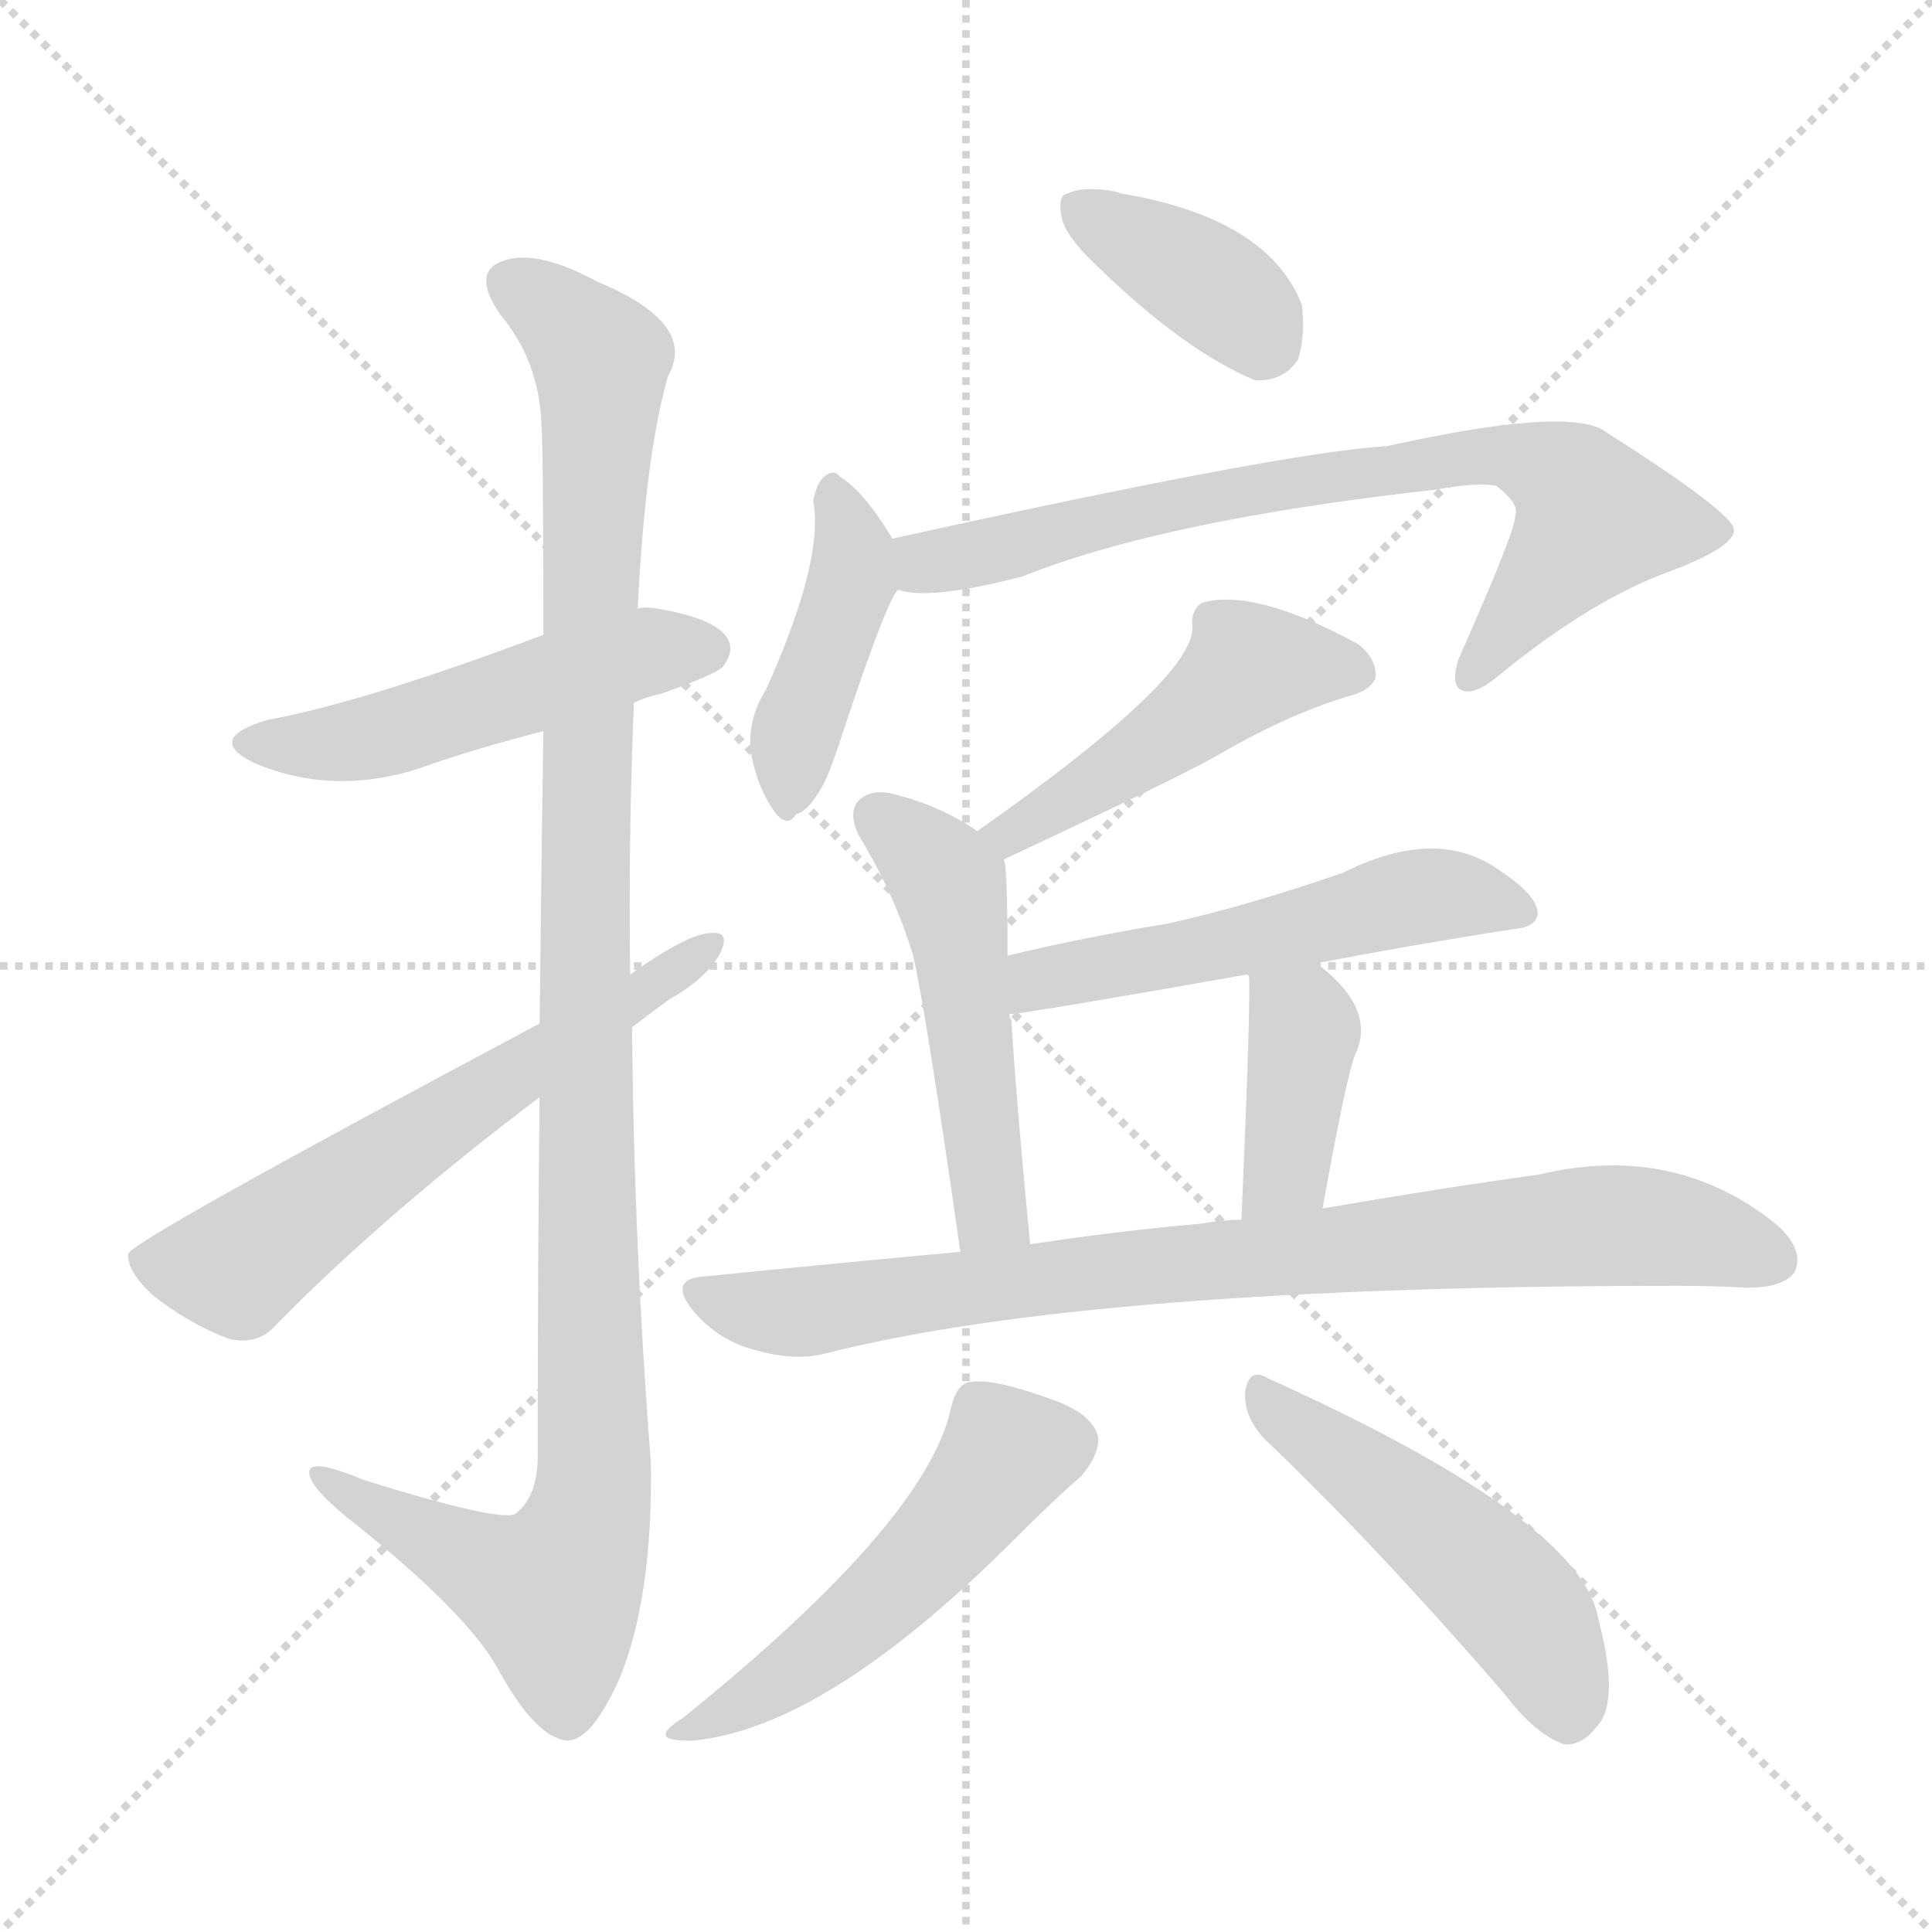 <svg version="1.1" viewBox="0 0 1024 1024" xmlns="http://www.w3.org/2000/svg">
  <g stroke="lightgray" stroke-dasharray="1,1" stroke-width="1" transform="scale(4, 4)">
    <line x1="0" y1="0" x2="256" y2="256"></line>
    <line x1="256" y1="0" x2="0" y2="256"></line>
    <line x1="128" y1="0" x2="128" y2="256"></line>
    <line x1="0" y1="128" x2="256" y2="128"></line>
  </g>
<g transform="scale(1, -1) translate(0, -900)">
   <style type="text/css">
    @keyframes keyframes0 {
      from {
       stroke: blue;
       stroke-dashoffset: 502;
       stroke-width: 128;
       }
       62% {
       animation-timing-function: step-end;
       stroke: blue;
       stroke-dashoffset: 0;
       stroke-width: 128;
       }
       to {
       stroke: black;
       stroke-width: 1024;
       }
       }
       #make-me-a-hanzi-animation-0 {
         animation: keyframes0 0.659s both;
         animation-delay: 0s;
         animation-timing-function: linear;
       }
    @keyframes keyframes1 {
      from {
       stroke: blue;
       stroke-dashoffset: 1112;
       stroke-width: 128;
       }
       78% {
       animation-timing-function: step-end;
       stroke: blue;
       stroke-dashoffset: 0;
       stroke-width: 128;
       }
       to {
       stroke: black;
       stroke-width: 1024;
       }
       }
       #make-me-a-hanzi-animation-1 {
         animation: keyframes1 1.155s both;
         animation-delay: 0.659s;
         animation-timing-function: linear;
       }
    @keyframes keyframes2 {
      from {
       stroke: blue;
       stroke-dashoffset: 609;
       stroke-width: 128;
       }
       66% {
       animation-timing-function: step-end;
       stroke: blue;
       stroke-dashoffset: 0;
       stroke-width: 128;
       }
       to {
       stroke: black;
       stroke-width: 1024;
       }
       }
       #make-me-a-hanzi-animation-2 {
         animation: keyframes2 0.746s both;
         animation-delay: 1.813s;
         animation-timing-function: linear;
       }
    @keyframes keyframes3 {
      from {
       stroke: blue;
       stroke-dashoffset: 376;
       stroke-width: 128;
       }
       55% {
       animation-timing-function: step-end;
       stroke: blue;
       stroke-dashoffset: 0;
       stroke-width: 128;
       }
       to {
       stroke: black;
       stroke-width: 1024;
       }
       }
       #make-me-a-hanzi-animation-3 {
         animation: keyframes3 0.556s both;
         animation-delay: 2.559s;
         animation-timing-function: linear;
       }
    @keyframes keyframes4 {
      from {
       stroke: blue;
       stroke-dashoffset: 420;
       stroke-width: 128;
       }
       58% {
       animation-timing-function: step-end;
       stroke: blue;
       stroke-dashoffset: 0;
       stroke-width: 128;
       }
       to {
       stroke: black;
       stroke-width: 1024;
       }
       }
       #make-me-a-hanzi-animation-4 {
         animation: keyframes4 0.592s both;
         animation-delay: 3.115s;
         animation-timing-function: linear;
       }
    @keyframes keyframes5 {
      from {
       stroke: blue;
       stroke-dashoffset: 749;
       stroke-width: 128;
       }
       71% {
       animation-timing-function: step-end;
       stroke: blue;
       stroke-dashoffset: 0;
       stroke-width: 128;
       }
       to {
       stroke: black;
       stroke-width: 1024;
       }
       }
       #make-me-a-hanzi-animation-5 {
         animation: keyframes5 0.86s both;
         animation-delay: 3.707s;
         animation-timing-function: linear;
       }
    @keyframes keyframes6 {
      from {
       stroke: blue;
       stroke-dashoffset: 474;
       stroke-width: 128;
       }
       61% {
       animation-timing-function: step-end;
       stroke: blue;
       stroke-dashoffset: 0;
       stroke-width: 128;
       }
       to {
       stroke: black;
       stroke-width: 1024;
       }
       }
       #make-me-a-hanzi-animation-6 {
         animation: keyframes6 0.636s both;
         animation-delay: 4.566s;
         animation-timing-function: linear;
       }
    @keyframes keyframes7 {
      from {
       stroke: blue;
       stroke-dashoffset: 500;
       stroke-width: 128;
       }
       62% {
       animation-timing-function: step-end;
       stroke: blue;
       stroke-dashoffset: 0;
       stroke-width: 128;
       }
       to {
       stroke: black;
       stroke-width: 1024;
       }
       }
       #make-me-a-hanzi-animation-7 {
         animation: keyframes7 0.657s both;
         animation-delay: 5.202s;
         animation-timing-function: linear;
       }
    @keyframes keyframes8 {
      from {
       stroke: blue;
       stroke-dashoffset: 534;
       stroke-width: 128;
       }
       63% {
       animation-timing-function: step-end;
       stroke: blue;
       stroke-dashoffset: 0;
       stroke-width: 128;
       }
       to {
       stroke: black;
       stroke-width: 1024;
       }
       }
       #make-me-a-hanzi-animation-8 {
         animation: keyframes8 0.685s both;
         animation-delay: 5.859s;
         animation-timing-function: linear;
       }
    @keyframes keyframes9 {
      from {
       stroke: blue;
       stroke-dashoffset: 388;
       stroke-width: 128;
       }
       56% {
       animation-timing-function: step-end;
       stroke: blue;
       stroke-dashoffset: 0;
       stroke-width: 128;
       }
       to {
       stroke: black;
       stroke-width: 1024;
       }
       }
       #make-me-a-hanzi-animation-9 {
         animation: keyframes9 0.566s both;
         animation-delay: 6.544s;
         animation-timing-function: linear;
       }
    @keyframes keyframes10 {
      from {
       stroke: blue;
       stroke-dashoffset: 831;
       stroke-width: 128;
       }
       73% {
       animation-timing-function: step-end;
       stroke: blue;
       stroke-dashoffset: 0;
       stroke-width: 128;
       }
       to {
       stroke: black;
       stroke-width: 1024;
       }
       }
       #make-me-a-hanzi-animation-10 {
         animation: keyframes10 0.926s both;
         animation-delay: 7.109s;
         animation-timing-function: linear;
       }
    @keyframes keyframes11 {
      from {
       stroke: blue;
       stroke-dashoffset: 509;
       stroke-width: 128;
       }
       62% {
       animation-timing-function: step-end;
       stroke: blue;
       stroke-dashoffset: 0;
       stroke-width: 128;
       }
       to {
       stroke: black;
       stroke-width: 1024;
       }
       }
       #make-me-a-hanzi-animation-11 {
         animation: keyframes11 0.664s both;
         animation-delay: 8.036s;
         animation-timing-function: linear;
       }
    @keyframes keyframes12 {
      from {
       stroke: blue;
       stroke-dashoffset: 492;
       stroke-width: 128;
       }
       62% {
       animation-timing-function: step-end;
       stroke: blue;
       stroke-dashoffset: 0;
       stroke-width: 128;
       }
       to {
       stroke: black;
       stroke-width: 1024;
       }
       }
       #make-me-a-hanzi-animation-12 {
         animation: keyframes12 0.65s both;
         animation-delay: 8.7s;
         animation-timing-function: linear;
       }
</style>
<path d="M 336.0 527.5 Q 342.0 530.5 351.0 532.5 Q 379.0 542.5 383.0 546.5 Q 390.0 555.5 385.0 562.5 Q 378.0 572.5 348.0 577.5 Q 342.0 578.5 338.0 577.5 L 288.0 563.5 Q 192.0 527.5 142.0 518.5 Q 108.0 508.5 135.0 495.5 Q 180.0 476.5 230.0 495.5 Q 257.0 504.5 288.0 512.5 L 336.0 527.5 Z" fill="lightgray"></path> 
<path d="M 286.0 318.5 Q 285.0 234.5 285.0 128.5 Q 285.0 106.5 273.0 97.5 Q 264.0 93.5 193.0 115.5 Q 162.0 128.5 164.0 118.5 Q 165.0 111.5 183.0 96.5 Q 249.0 44.5 265.0 13.5 Q 284.0 -20.5 300.0 -22.5 Q 313.0 -23.5 328.0 9.5 Q 346.0 52.5 345.0 124.5 Q 336.0 239.5 335.0 355.5 L 334.0 383.5 Q 333.0 456.5 336.0 527.5 L 338.0 577.5 Q 342.0 658.5 354.0 700.5 Q 370.0 728.5 317.0 750.5 Q 284.0 768.5 266.0 761.5 Q 250.0 755.5 265.0 733.5 Q 286.0 708.5 287.0 674.5 Q 288.0 661.5 288.0 563.5 L 288.0 512.5 Q 287.0 448.5 286.0 357.5 L 286.0 318.5 Z" fill="lightgray"></path> 
<path d="M 286.0 357.5 Q 70.0 242.5 68.0 235.5 Q 67.0 226.5 81.0 213.5 Q 100.0 198.5 121.0 190.5 Q 137.0 186.5 147.0 198.5 Q 204.0 256.5 286.0 318.5 L 335.0 355.5 Q 344.0 362.5 355.0 370.5 Q 373.0 380.5 381.0 393.5 Q 388.0 406.5 377.0 405.5 Q 365.0 405.5 334.0 383.5 L 286.0 357.5 Z" fill="lightgray"></path> 
<path d="M 581.0 759.5 Q 627.0 714.5 665.0 698.5 Q 680.0 697.5 688.0 709.5 Q 692.0 722.5 690.0 738.5 Q 672.0 784.5 594.0 797.5 L 591.0 798.5 Q 575.0 801.5 566.0 797.5 Q 560.0 796.5 563.0 783.5 Q 566.0 773.5 581.0 759.5 Z" fill="lightgray"></path> 
<path d="M 473.0 614.5 Q 458.0 639.5 445.0 647.5 Q 442.0 651.5 437.0 647.5 Q 433.0 644.5 431.0 634.5 Q 437.0 603.5 406.0 534.5 Q 396.0 518.5 398.0 501.5 Q 401.0 483.5 410.0 470.5 Q 417.0 460.5 422.0 468.5 Q 428.0 469.5 436.0 483.5 Q 440.0 490.5 449.0 518.5 Q 470.0 581.5 476.0 587.5 C 483.0 598.5 483.0 598.5 473.0 614.5 Z" fill="lightgray"></path> 
<path d="M 476.0 587.5 Q 492.0 581.5 542.0 594.5 Q 617.0 624.5 761.0 640.5 Q 783.0 644.5 793.0 642.5 Q 806.0 632.5 803.0 626.5 Q 804.0 620.5 773.0 550.5 Q 769.0 537.5 774.0 534.5 Q 781.0 530.5 795.0 542.5 Q 844.0 582.5 886.0 597.5 Q 920.0 610.5 919.0 619.5 Q 918.0 628.5 852.0 670.5 Q 834.0 685.5 735.0 663.5 Q 681.0 660.5 473.0 614.5 C 444.0 608.5 446.0 590.5 476.0 587.5 Z" fill="lightgray"></path> 
<path d="M 532.0 444.5 Q 622.0 486.5 645.0 499.5 Q 681.0 520.5 713.0 530.5 Q 726.0 533.5 729.0 540.5 Q 730.0 550.5 720.0 558.5 Q 665.0 588.5 637.0 580.5 Q 631.0 576.5 632.0 567.5 Q 633.0 540.5 518.0 459.5 C 494.0 442.5 505.0 431.5 532.0 444.5 Z" fill="lightgray"></path> 
<path d="M 534.0 393.5 Q 534.0 441.5 532.0 444.5 L 518.0 459.5 Q 499.0 472.5 476.0 478.5 Q 463.0 482.5 456.0 476.5 Q 449.0 470.5 455.0 457.5 Q 474.0 426.5 484.0 393.5 Q 491.0 362.5 509.0 236.5 C 513.0 206.5 549.0 210.5 546.0 240.5 Q 539.0 312.5 536.0 359.5 Q 535.0 360.5 535.0 362.5 L 534.0 393.5 Z" fill="lightgray"></path> 
<path d="M 698.0 389.5 Q 750.0 399.5 802.0 407.5 Q 814.0 408.5 815.0 415.5 Q 815.0 425.5 795.0 438.5 Q 762.0 462.5 712.0 437.5 Q 660.0 419.5 619.0 410.5 Q 576.0 403.5 534.0 393.5 C 505.0 386.5 505.0 358.5 535.0 362.5 Q 542.0 362.5 661.0 383.5 L 698.0 389.5 Z" fill="lightgray"></path> 
<path d="M 701.0 259.5 Q 713.0 326.5 718.0 340.5 Q 730.0 364.5 699.0 388.5 L 698.0 389.5 C 675.0 408.5 654.0 412.5 661.0 383.5 L 662.0 382.5 Q 663.0 369.5 658.0 253.5 C 657.0 223.5 696.0 229.5 701.0 259.5 Z" fill="lightgray"></path> 
<path d="M 509.0 236.5 Q 443.0 230.5 374.0 223.5 Q 353.0 222.5 368.0 204.5 Q 381.0 189.5 400.0 184.5 Q 421.0 178.5 437.0 182.5 Q 578.0 218.5 889.0 218.5 Q 907.0 218.5 926.0 217.5 Q 945.0 217.5 951.0 225.5 Q 957.0 237.5 941.0 251.5 Q 887.0 294.5 816.0 277.5 Q 765.0 270.5 701.0 259.5 L 658.0 253.5 Q 648.0 253.5 637.0 251.5 Q 592.0 247.5 546.0 240.5 L 509.0 236.5 Z" fill="lightgray"></path> 
<path d="M 504.0 153.5 Q 491.0 93.5 362.0 -10.5 Q 341.0 -23.5 368.0 -22.5 Q 437.0 -15.5 534.0 80.5 Q 561.0 107.5 573.0 117.5 Q 583.0 129.5 582.0 138.5 Q 579.0 151.5 554.0 159.5 Q 526.0 169.5 514.0 167.5 Q 507.0 166.5 504.0 153.5 Z" fill="lightgray"></path> 
<path d="M 670.0 137.5 Q 728.0 82.5 798.0 1.5 Q 814.0 -19.5 829.0 -24.5 Q 838.0 -25.5 846.0 -15.5 Q 859.0 -2.5 847.0 42.5 Q 838.0 94.5 672.0 169.5 Q 662.0 175.5 660.0 162.5 Q 659.0 149.5 670.0 137.5 Z" fill="lightgray"></path> 
      <clipPath id="make-me-a-hanzi-clip-0">
      <path d="M 336.0 527.5 Q 342.0 530.5 351.0 532.5 Q 379.0 542.5 383.0 546.5 Q 390.0 555.5 385.0 562.5 Q 378.0 572.5 348.0 577.5 Q 342.0 578.5 338.0 577.5 L 288.0 563.5 Q 192.0 527.5 142.0 518.5 Q 108.0 508.5 135.0 495.5 Q 180.0 476.5 230.0 495.5 Q 257.0 504.5 288.0 512.5 L 336.0 527.5 Z" fill="lightgray"></path>
      </clipPath>
      <path clip-path="url(#make-me-a-hanzi-clip-0)" d="M 136.0 507.5 L 201.0 509.5 L 343.0 554.5 L 375.0 555.5 " fill="none" id="make-me-a-hanzi-animation-0" stroke-dasharray="374 748" stroke-linecap="round"></path>

      <clipPath id="make-me-a-hanzi-clip-1">
      <path d="M 286.0 318.5 Q 285.0 234.5 285.0 128.5 Q 285.0 106.5 273.0 97.5 Q 264.0 93.5 193.0 115.5 Q 162.0 128.5 164.0 118.5 Q 165.0 111.5 183.0 96.5 Q 249.0 44.5 265.0 13.5 Q 284.0 -20.5 300.0 -22.5 Q 313.0 -23.5 328.0 9.5 Q 346.0 52.5 345.0 124.5 Q 336.0 239.5 335.0 355.5 L 334.0 383.5 Q 333.0 456.5 336.0 527.5 L 338.0 577.5 Q 342.0 658.5 354.0 700.5 Q 370.0 728.5 317.0 750.5 Q 284.0 768.5 266.0 761.5 Q 250.0 755.5 265.0 733.5 Q 286.0 708.5 287.0 674.5 Q 288.0 661.5 288.0 563.5 L 288.0 512.5 Q 287.0 448.5 286.0 357.5 L 286.0 318.5 Z" fill="lightgray"></path>
      </clipPath>
      <path clip-path="url(#make-me-a-hanzi-clip-1)" d="M 273.0 747.5 L 314.0 716.5 L 319.0 703.5 L 311.0 576.5 L 309.0 383.5 L 315.0 115.5 L 309.0 85.5 L 293.0 55.5 L 170.0 116.5 " fill="none" id="make-me-a-hanzi-animation-1" stroke-dasharray="984 1968" stroke-linecap="round"></path>

      <clipPath id="make-me-a-hanzi-clip-2">
      <path d="M 286.0 357.5 Q 70.0 242.5 68.0 235.5 Q 67.0 226.5 81.0 213.5 Q 100.0 198.5 121.0 190.5 Q 137.0 186.5 147.0 198.5 Q 204.0 256.5 286.0 318.5 L 335.0 355.5 Q 344.0 362.5 355.0 370.5 Q 373.0 380.5 381.0 393.5 Q 388.0 406.5 377.0 405.5 Q 365.0 405.5 334.0 383.5 L 286.0 357.5 Z" fill="lightgray"></path>
      </clipPath>
      <path clip-path="url(#make-me-a-hanzi-clip-2)" d="M 74.0 231.5 L 123.0 228.5 L 375.0 398.5 " fill="none" id="make-me-a-hanzi-animation-2" stroke-dasharray="481 962" stroke-linecap="round"></path>

      <clipPath id="make-me-a-hanzi-clip-3">
      <path d="M 581.0 759.5 Q 627.0 714.5 665.0 698.5 Q 680.0 697.5 688.0 709.5 Q 692.0 722.5 690.0 738.5 Q 672.0 784.5 594.0 797.5 L 591.0 798.5 Q 575.0 801.5 566.0 797.5 Q 560.0 796.5 563.0 783.5 Q 566.0 773.5 581.0 759.5 Z" fill="lightgray"></path>
      </clipPath>
      <path clip-path="url(#make-me-a-hanzi-clip-3)" d="M 573.0 788.5 L 636.0 752.5 L 670.0 719.5 " fill="none" id="make-me-a-hanzi-animation-3" stroke-dasharray="248 496" stroke-linecap="round"></path>

      <clipPath id="make-me-a-hanzi-clip-4">
      <path d="M 473.0 614.5 Q 458.0 639.5 445.0 647.5 Q 442.0 651.5 437.0 647.5 Q 433.0 644.5 431.0 634.5 Q 437.0 603.5 406.0 534.5 Q 396.0 518.5 398.0 501.5 Q 401.0 483.5 410.0 470.5 Q 417.0 460.5 422.0 468.5 Q 428.0 469.5 436.0 483.5 Q 440.0 490.5 449.0 518.5 Q 470.0 581.5 476.0 587.5 C 483.0 598.5 483.0 598.5 473.0 614.5 Z" fill="lightgray"></path>
      </clipPath>
      <path clip-path="url(#make-me-a-hanzi-clip-4)" d="M 441.0 637.5 L 452.0 611.5 L 452.0 593.5 L 422.0 512.5 L 418.0 481.5 " fill="none" id="make-me-a-hanzi-animation-4" stroke-dasharray="292 584" stroke-linecap="round"></path>

      <clipPath id="make-me-a-hanzi-clip-5">
      <path d="M 476.0 587.5 Q 492.0 581.5 542.0 594.5 Q 617.0 624.5 761.0 640.5 Q 783.0 644.5 793.0 642.5 Q 806.0 632.5 803.0 626.5 Q 804.0 620.5 773.0 550.5 Q 769.0 537.5 774.0 534.5 Q 781.0 530.5 795.0 542.5 Q 844.0 582.5 886.0 597.5 Q 920.0 610.5 919.0 619.5 Q 918.0 628.5 852.0 670.5 Q 834.0 685.5 735.0 663.5 Q 681.0 660.5 473.0 614.5 C 444.0 608.5 446.0 590.5 476.0 587.5 Z" fill="lightgray"></path>
      </clipPath>
      <path clip-path="url(#make-me-a-hanzi-clip-5)" d="M 482.0 594.5 L 492.0 603.5 L 612.0 631.5 L 771.0 658.5 L 808.0 656.5 L 834.0 642.5 L 845.0 625.5 L 778.0 540.5 " fill="none" id="make-me-a-hanzi-animation-5" stroke-dasharray="621 1242" stroke-linecap="round"></path>

      <clipPath id="make-me-a-hanzi-clip-6">
      <path d="M 532.0 444.5 Q 622.0 486.5 645.0 499.5 Q 681.0 520.5 713.0 530.5 Q 726.0 533.5 729.0 540.5 Q 730.0 550.5 720.0 558.5 Q 665.0 588.5 637.0 580.5 Q 631.0 576.5 632.0 567.5 Q 633.0 540.5 518.0 459.5 C 494.0 442.5 505.0 431.5 532.0 444.5 Z" fill="lightgray"></path>
      </clipPath>
      <path clip-path="url(#make-me-a-hanzi-clip-6)" d="M 720.0 543.5 L 659.0 544.5 L 590.0 490.5 L 539.0 459.5 L 531.0 464.5 " fill="none" id="make-me-a-hanzi-animation-6" stroke-dasharray="346 692" stroke-linecap="round"></path>

      <clipPath id="make-me-a-hanzi-clip-7">
      <path d="M 534.0 393.5 Q 534.0 441.5 532.0 444.5 L 518.0 459.5 Q 499.0 472.5 476.0 478.5 Q 463.0 482.5 456.0 476.5 Q 449.0 470.5 455.0 457.5 Q 474.0 426.5 484.0 393.5 Q 491.0 362.5 509.0 236.5 C 513.0 206.5 549.0 210.5 546.0 240.5 Q 539.0 312.5 536.0 359.5 Q 535.0 360.5 535.0 362.5 L 534.0 393.5 Z" fill="lightgray"></path>
      </clipPath>
      <path clip-path="url(#make-me-a-hanzi-clip-7)" d="M 465.0 467.5 L 503.0 430.5 L 522.0 274.5 L 526.0 256.5 L 539.0 248.5 " fill="none" id="make-me-a-hanzi-animation-7" stroke-dasharray="372 744" stroke-linecap="round"></path>

      <clipPath id="make-me-a-hanzi-clip-8">
      <path d="M 698.0 389.5 Q 750.0 399.5 802.0 407.5 Q 814.0 408.5 815.0 415.5 Q 815.0 425.5 795.0 438.5 Q 762.0 462.5 712.0 437.5 Q 660.0 419.5 619.0 410.5 Q 576.0 403.5 534.0 393.5 C 505.0 386.5 505.0 358.5 535.0 362.5 Q 542.0 362.5 661.0 383.5 L 698.0 389.5 Z" fill="lightgray"></path>
      </clipPath>
      <path clip-path="url(#make-me-a-hanzi-clip-8)" d="M 536.0 370.5 L 558.0 382.5 L 642.0 396.5 L 753.0 425.5 L 805.0 417.5 " fill="none" id="make-me-a-hanzi-animation-8" stroke-dasharray="406 812" stroke-linecap="round"></path>

      <clipPath id="make-me-a-hanzi-clip-9">
      <path d="M 701.0 259.5 Q 713.0 326.5 718.0 340.5 Q 730.0 364.5 699.0 388.5 L 698.0 389.5 C 675.0 408.5 654.0 412.5 661.0 383.5 L 662.0 382.5 Q 663.0 369.5 658.0 253.5 C 657.0 223.5 696.0 229.5 701.0 259.5 Z" fill="lightgray"></path>
      </clipPath>
      <path clip-path="url(#make-me-a-hanzi-clip-9)" d="M 669.0 380.5 L 691.0 353.5 L 682.0 279.5 L 664.0 265.5 " fill="none" id="make-me-a-hanzi-animation-9" stroke-dasharray="260 520" stroke-linecap="round"></path>

      <clipPath id="make-me-a-hanzi-clip-10">
      <path d="M 509.0 236.5 Q 443.0 230.5 374.0 223.5 Q 353.0 222.5 368.0 204.5 Q 381.0 189.5 400.0 184.5 Q 421.0 178.5 437.0 182.5 Q 578.0 218.5 889.0 218.5 Q 907.0 218.5 926.0 217.5 Q 945.0 217.5 951.0 225.5 Q 957.0 237.5 941.0 251.5 Q 887.0 294.5 816.0 277.5 Q 765.0 270.5 701.0 259.5 L 658.0 253.5 Q 648.0 253.5 637.0 251.5 Q 592.0 247.5 546.0 240.5 L 509.0 236.5 Z" fill="lightgray"></path>
      </clipPath>
      <path clip-path="url(#make-me-a-hanzi-clip-10)" d="M 371.0 213.5 L 421.0 204.5 L 602.0 228.5 L 845.0 250.5 L 895.0 246.5 L 940.0 232.5 " fill="none" id="make-me-a-hanzi-animation-10" stroke-dasharray="703 1406" stroke-linecap="round"></path>

      <clipPath id="make-me-a-hanzi-clip-11">
      <path d="M 504.0 153.5 Q 491.0 93.5 362.0 -10.5 Q 341.0 -23.5 368.0 -22.5 Q 437.0 -15.5 534.0 80.5 Q 561.0 107.5 573.0 117.5 Q 583.0 129.5 582.0 138.5 Q 579.0 151.5 554.0 159.5 Q 526.0 169.5 514.0 167.5 Q 507.0 166.5 504.0 153.5 Z" fill="lightgray"></path>
      </clipPath>
      <path clip-path="url(#make-me-a-hanzi-clip-11)" d="M 568.0 136.5 L 535.0 130.5 L 495.0 78.5 L 457.0 42.5 L 423.0 15.5 L 372.0 -12.5 " fill="none" id="make-me-a-hanzi-animation-11" stroke-dasharray="381 762" stroke-linecap="round"></path>

      <clipPath id="make-me-a-hanzi-clip-12">
      <path d="M 670.0 137.5 Q 728.0 82.5 798.0 1.5 Q 814.0 -19.5 829.0 -24.5 Q 838.0 -25.5 846.0 -15.5 Q 859.0 -2.5 847.0 42.5 Q 838.0 94.5 672.0 169.5 Q 662.0 175.5 660.0 162.5 Q 659.0 149.5 670.0 137.5 Z" fill="lightgray"></path>
      </clipPath>
      <path clip-path="url(#make-me-a-hanzi-clip-12)" d="M 671.0 157.5 L 800.0 53.5 L 819.0 25.5 L 830.0 -9.5 " fill="none" id="make-me-a-hanzi-animation-12" stroke-dasharray="364 728" stroke-linecap="round"></path>

</g>
</svg>
